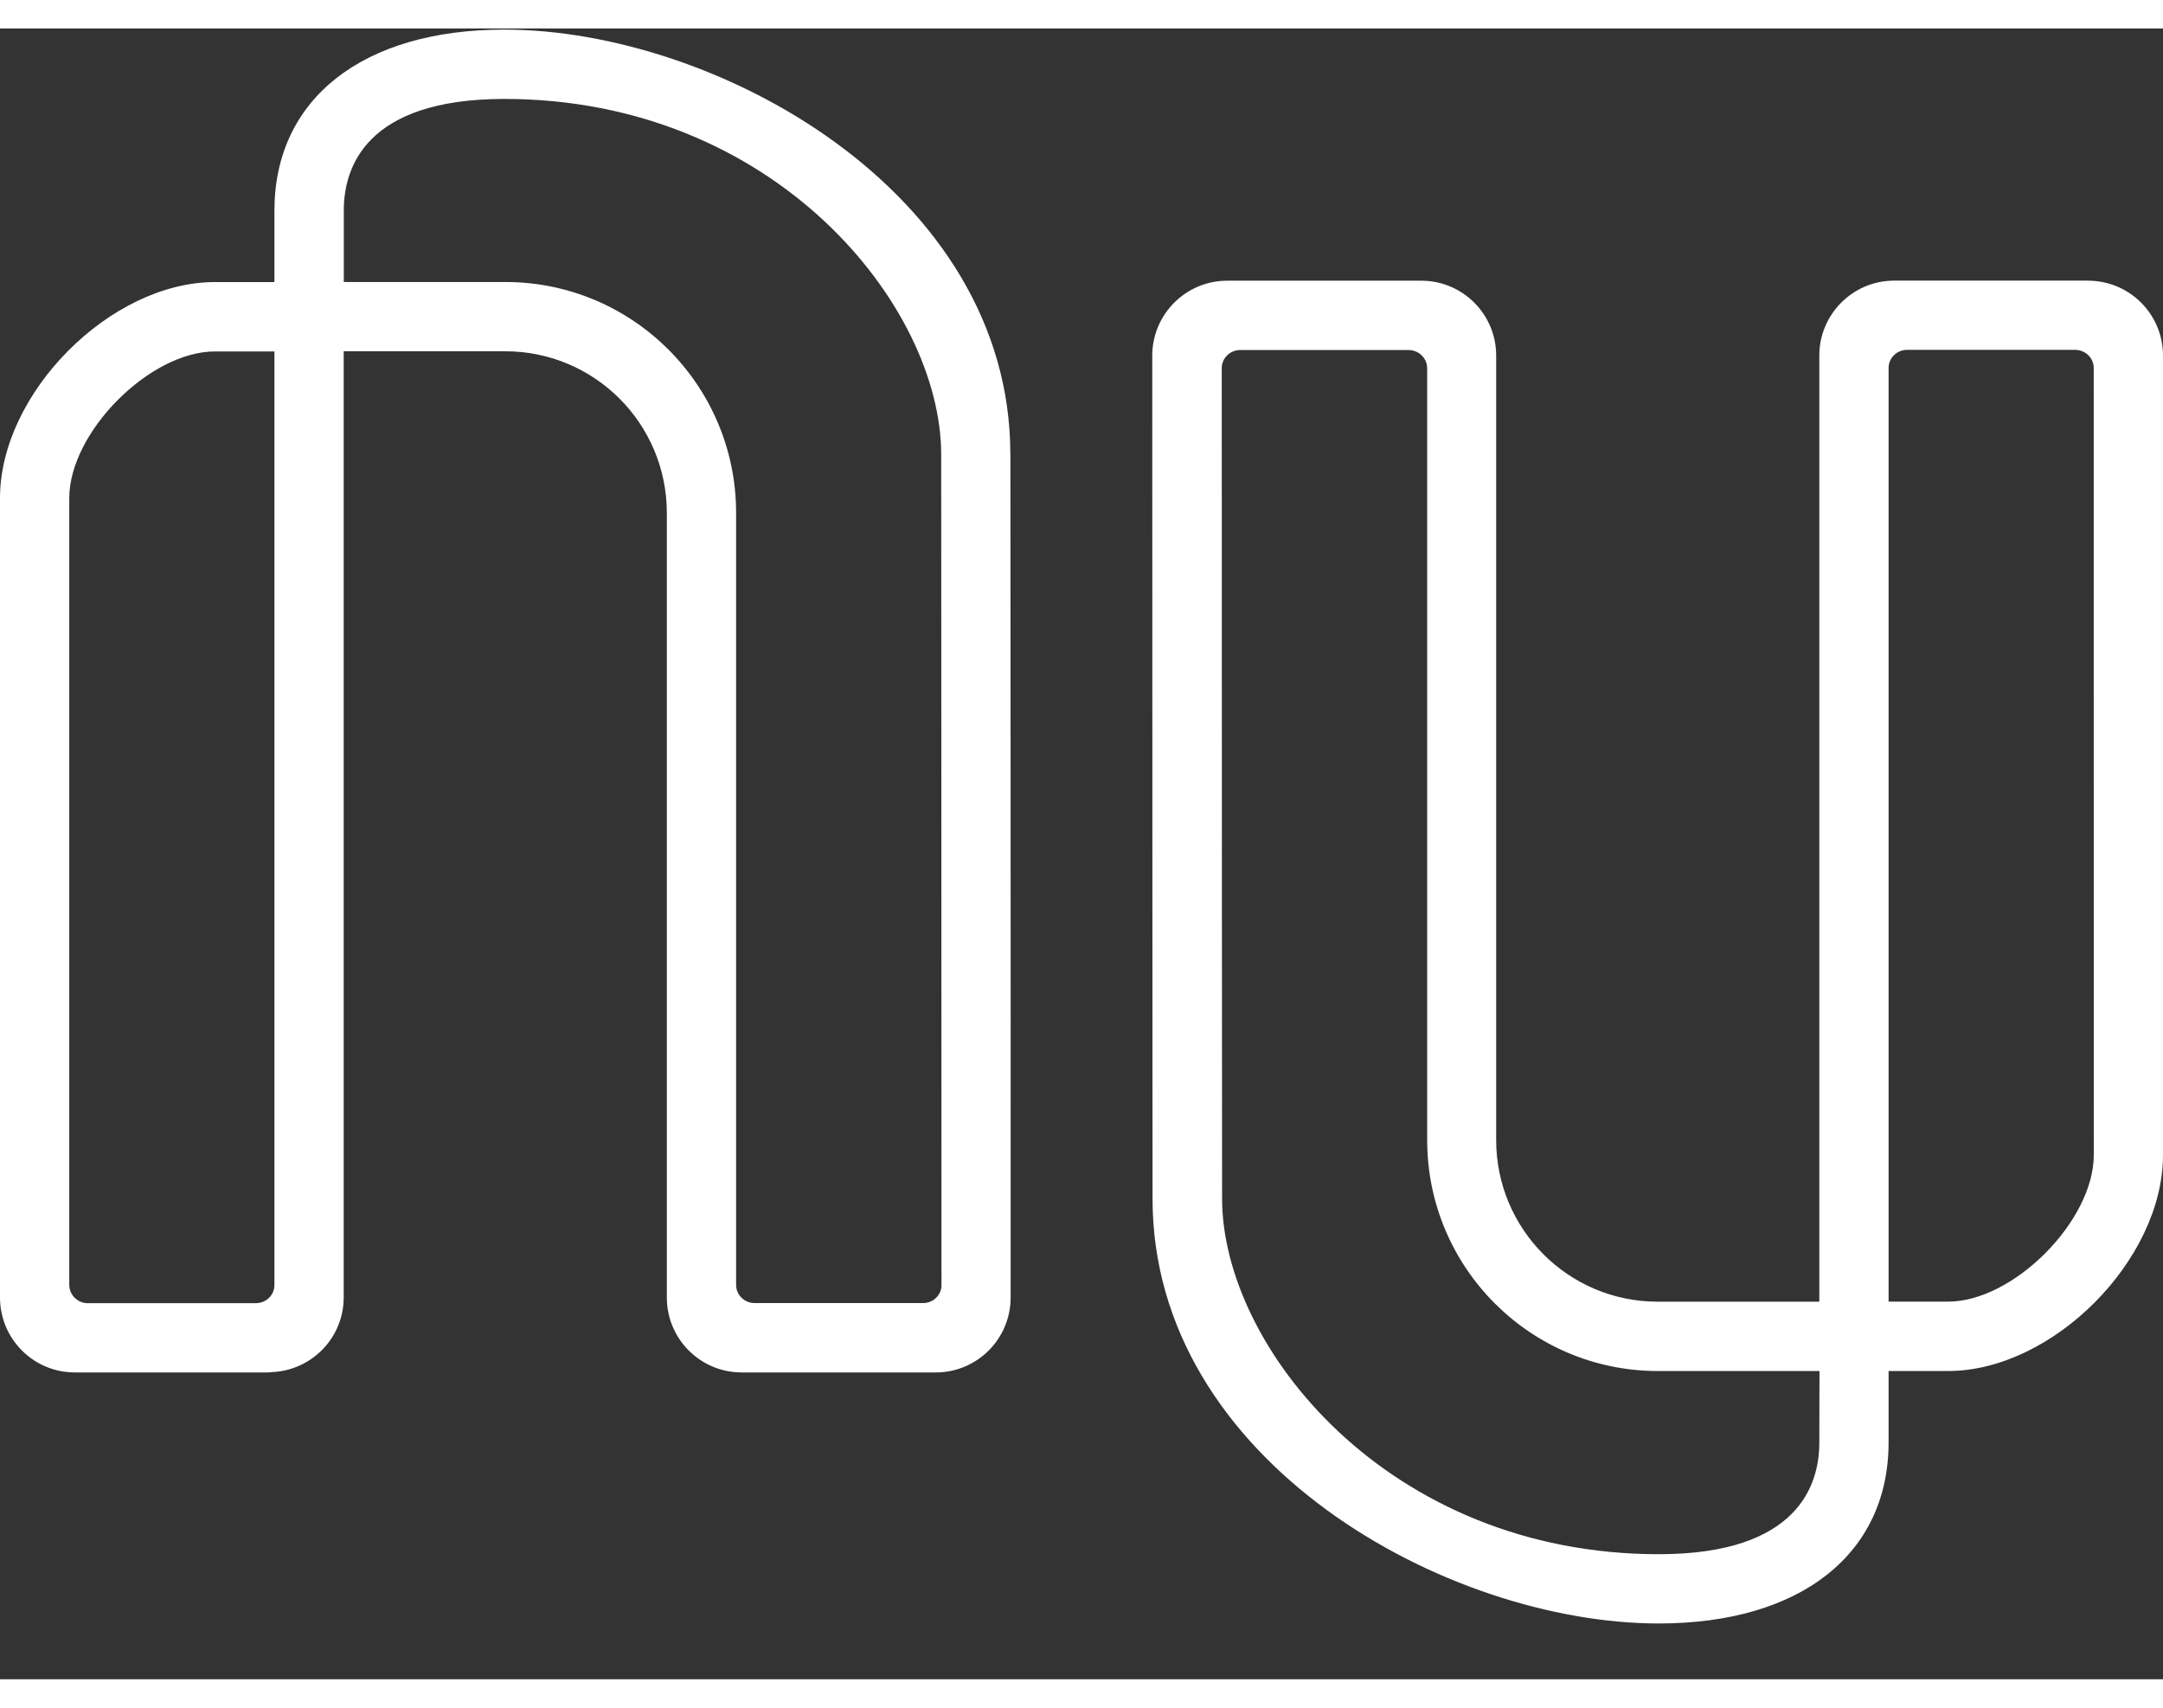 <svg width="38" height="30" viewBox="0 0 38 29" fill="none" xmlns="http://www.w3.org/2000/svg">
<rect x="0" y="0" width="38" height="29" fill="#333333" stroke="none"/>
<g clip-path="url(#clip0_1404_238)">
<path d="M36.784 19.791C36.784 20.947 35.373 22.366 34.225 22.366H33.179C33.179 15.296 33.179 7.372 33.179 5.965C33.179 5.923 33.187 5.882 33.203 5.844C33.219 5.805 33.243 5.77 33.273 5.741C33.302 5.711 33.338 5.687 33.377 5.671C33.416 5.655 33.458 5.646 33.501 5.646H36.46C36.503 5.647 36.545 5.655 36.585 5.672C36.624 5.688 36.66 5.712 36.69 5.742C36.72 5.772 36.743 5.807 36.76 5.846C36.776 5.885 36.783 5.927 36.783 5.969L36.784 19.791ZM31.962 24.847C31.962 25.578 31.595 26.803 29.142 26.803C24.387 26.803 21.47 23.164 21.47 20.555C21.47 20.555 21.464 12.117 21.464 5.968C21.464 5.927 21.472 5.885 21.488 5.847C21.504 5.808 21.528 5.773 21.558 5.743C21.587 5.714 21.623 5.69 21.662 5.674C21.702 5.658 21.744 5.649 21.787 5.649H24.749C24.792 5.65 24.834 5.658 24.874 5.675C24.913 5.691 24.949 5.715 24.979 5.745C25.009 5.775 25.033 5.81 25.049 5.849C25.065 5.888 25.073 5.93 25.073 5.972V19.528C25.073 21.768 26.888 23.585 29.126 23.585H31.965L31.962 24.847ZM36.685 4.43H33.276C32.552 4.43 31.962 5.021 31.962 5.745V22.367H29.122C27.555 22.367 26.285 21.095 26.285 19.527V5.746C26.285 5.02 25.696 4.431 24.97 4.431H21.56C20.834 4.431 20.244 5.021 20.243 5.746C20.243 11.756 20.248 20.555 20.248 20.555C20.248 25.179 25.428 28.02 29.141 28.02C31.631 28.02 33.179 26.802 33.179 24.839V23.585H34.224C36.061 23.585 38 21.636 38 19.791V5.746C38 5.02 37.412 4.431 36.685 4.431V4.43ZM16.541 22.073C16.541 22.114 16.533 22.155 16.517 22.194C16.501 22.233 16.477 22.268 16.447 22.297C16.417 22.327 16.382 22.351 16.342 22.367C16.303 22.383 16.261 22.391 16.218 22.391H13.256C13.213 22.391 13.171 22.383 13.131 22.366C13.091 22.35 13.056 22.326 13.026 22.296C12.996 22.266 12.972 22.231 12.956 22.192C12.94 22.153 12.932 22.111 12.932 22.069V8.51C12.932 6.271 11.117 4.454 8.879 4.454H6.04V3.194C6.04 2.464 6.407 1.238 8.86 1.238C13.615 1.238 16.535 4.876 16.535 7.486C16.535 7.486 16.54 15.965 16.54 22.075L16.541 22.073ZM1.54 22.394C1.453 22.393 1.371 22.358 1.311 22.297C1.251 22.237 1.217 22.156 1.217 22.071V8.251C1.217 7.095 2.629 5.674 3.776 5.674H4.821C4.821 15.798 4.821 20.977 4.821 22.071C4.822 22.155 4.789 22.237 4.729 22.297C4.668 22.358 4.586 22.392 4.499 22.393H1.54L1.54 22.394ZM17.75 7.487C17.753 2.86 12.572 0.02 8.86 0.02C6.37 0.02 4.821 1.239 4.821 3.202V4.455H3.776C1.94 4.455 0 6.405 0 8.249V22.294C0 23.021 0.589 23.61 1.315 23.61H4.723C4.744 23.61 4.764 23.604 4.783 23.604C5.48 23.571 6.038 22.998 6.038 22.293V5.671H8.878C10.444 5.671 11.715 6.942 11.715 8.51V22.294C11.715 23.021 12.304 23.61 13.03 23.61H16.44C17.166 23.61 17.755 23.021 17.755 22.294C17.758 16.173 17.751 7.486 17.751 7.486L17.75 7.487Z" fill="white"/>
</g>
<defs>
<clipPath id="clip0_1404_238">
<rect width="38" height="28" fill="white" transform="translate(0 0.02)"/>
</clipPath>
</defs>
</svg>
